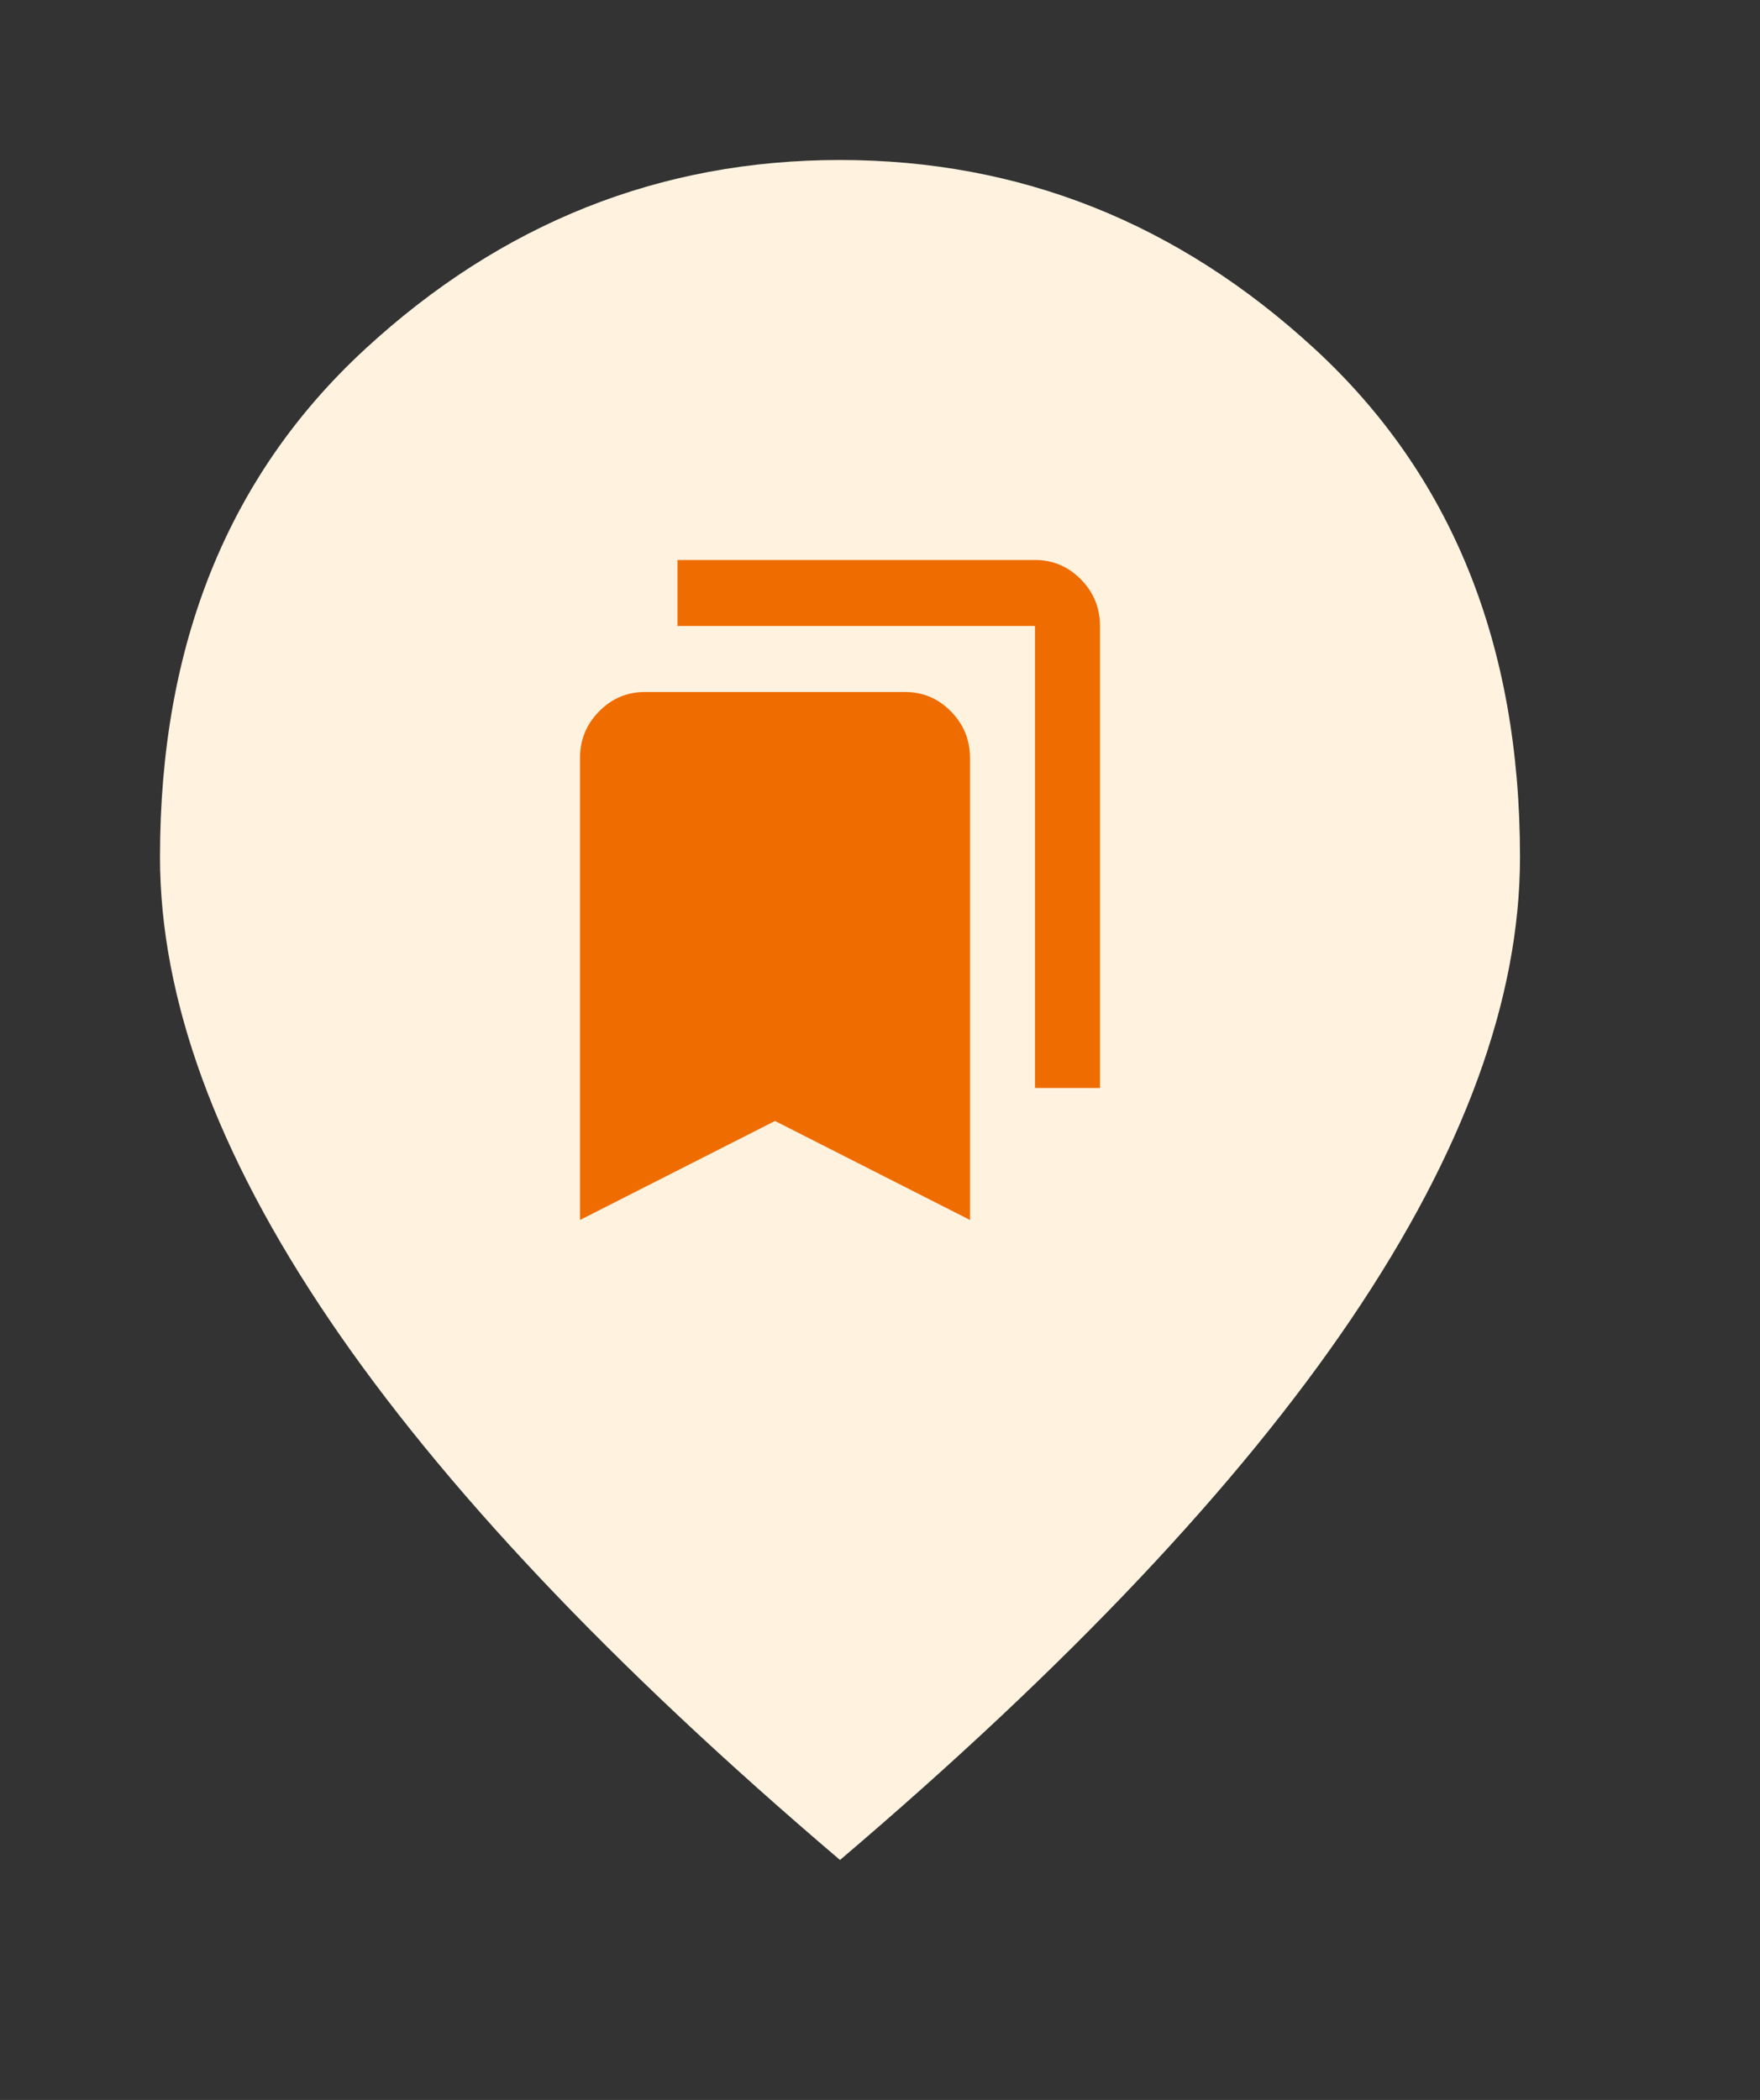 <svg width="88" height="105" viewBox="0 0 88 105" fill="none" xmlns="http://www.w3.org/2000/svg">
<rect x="0" y="0" width="88" height="105" fill="#333333" stroke="none"/>
<path d="M42 93C30.596 83.296 22.078 74.282 16.447 65.959C10.816 57.636 8 49.933 8 42.85C8 32.225 11.418 23.76 18.253 17.456C25.088 11.152 33.004 8 42 8C50.996 8 58.911 11.152 65.747 17.456C72.582 23.76 76 32.225 76 42.85C76 49.933 73.184 57.636 67.553 65.959C61.922 74.282 53.404 83.296 42 93Z" fill="#FFF3E0"/>
<path d="M29 61V37.9C29 36.992 29.318 36.216 29.955 35.569C30.591 34.923 31.356 34.6 32.25 34.6H45.25C46.144 34.6 46.909 34.923 47.545 35.569C48.182 36.216 48.5 36.992 48.5 37.9V61L38.75 56.05L29 61ZM51.75 54.4V31.3H33.875V28H51.75C52.644 28 53.409 28.323 54.045 28.969C54.682 29.616 55 30.392 55 31.3V54.4H51.75Z" fill="#EF6C00"/>
</svg>
